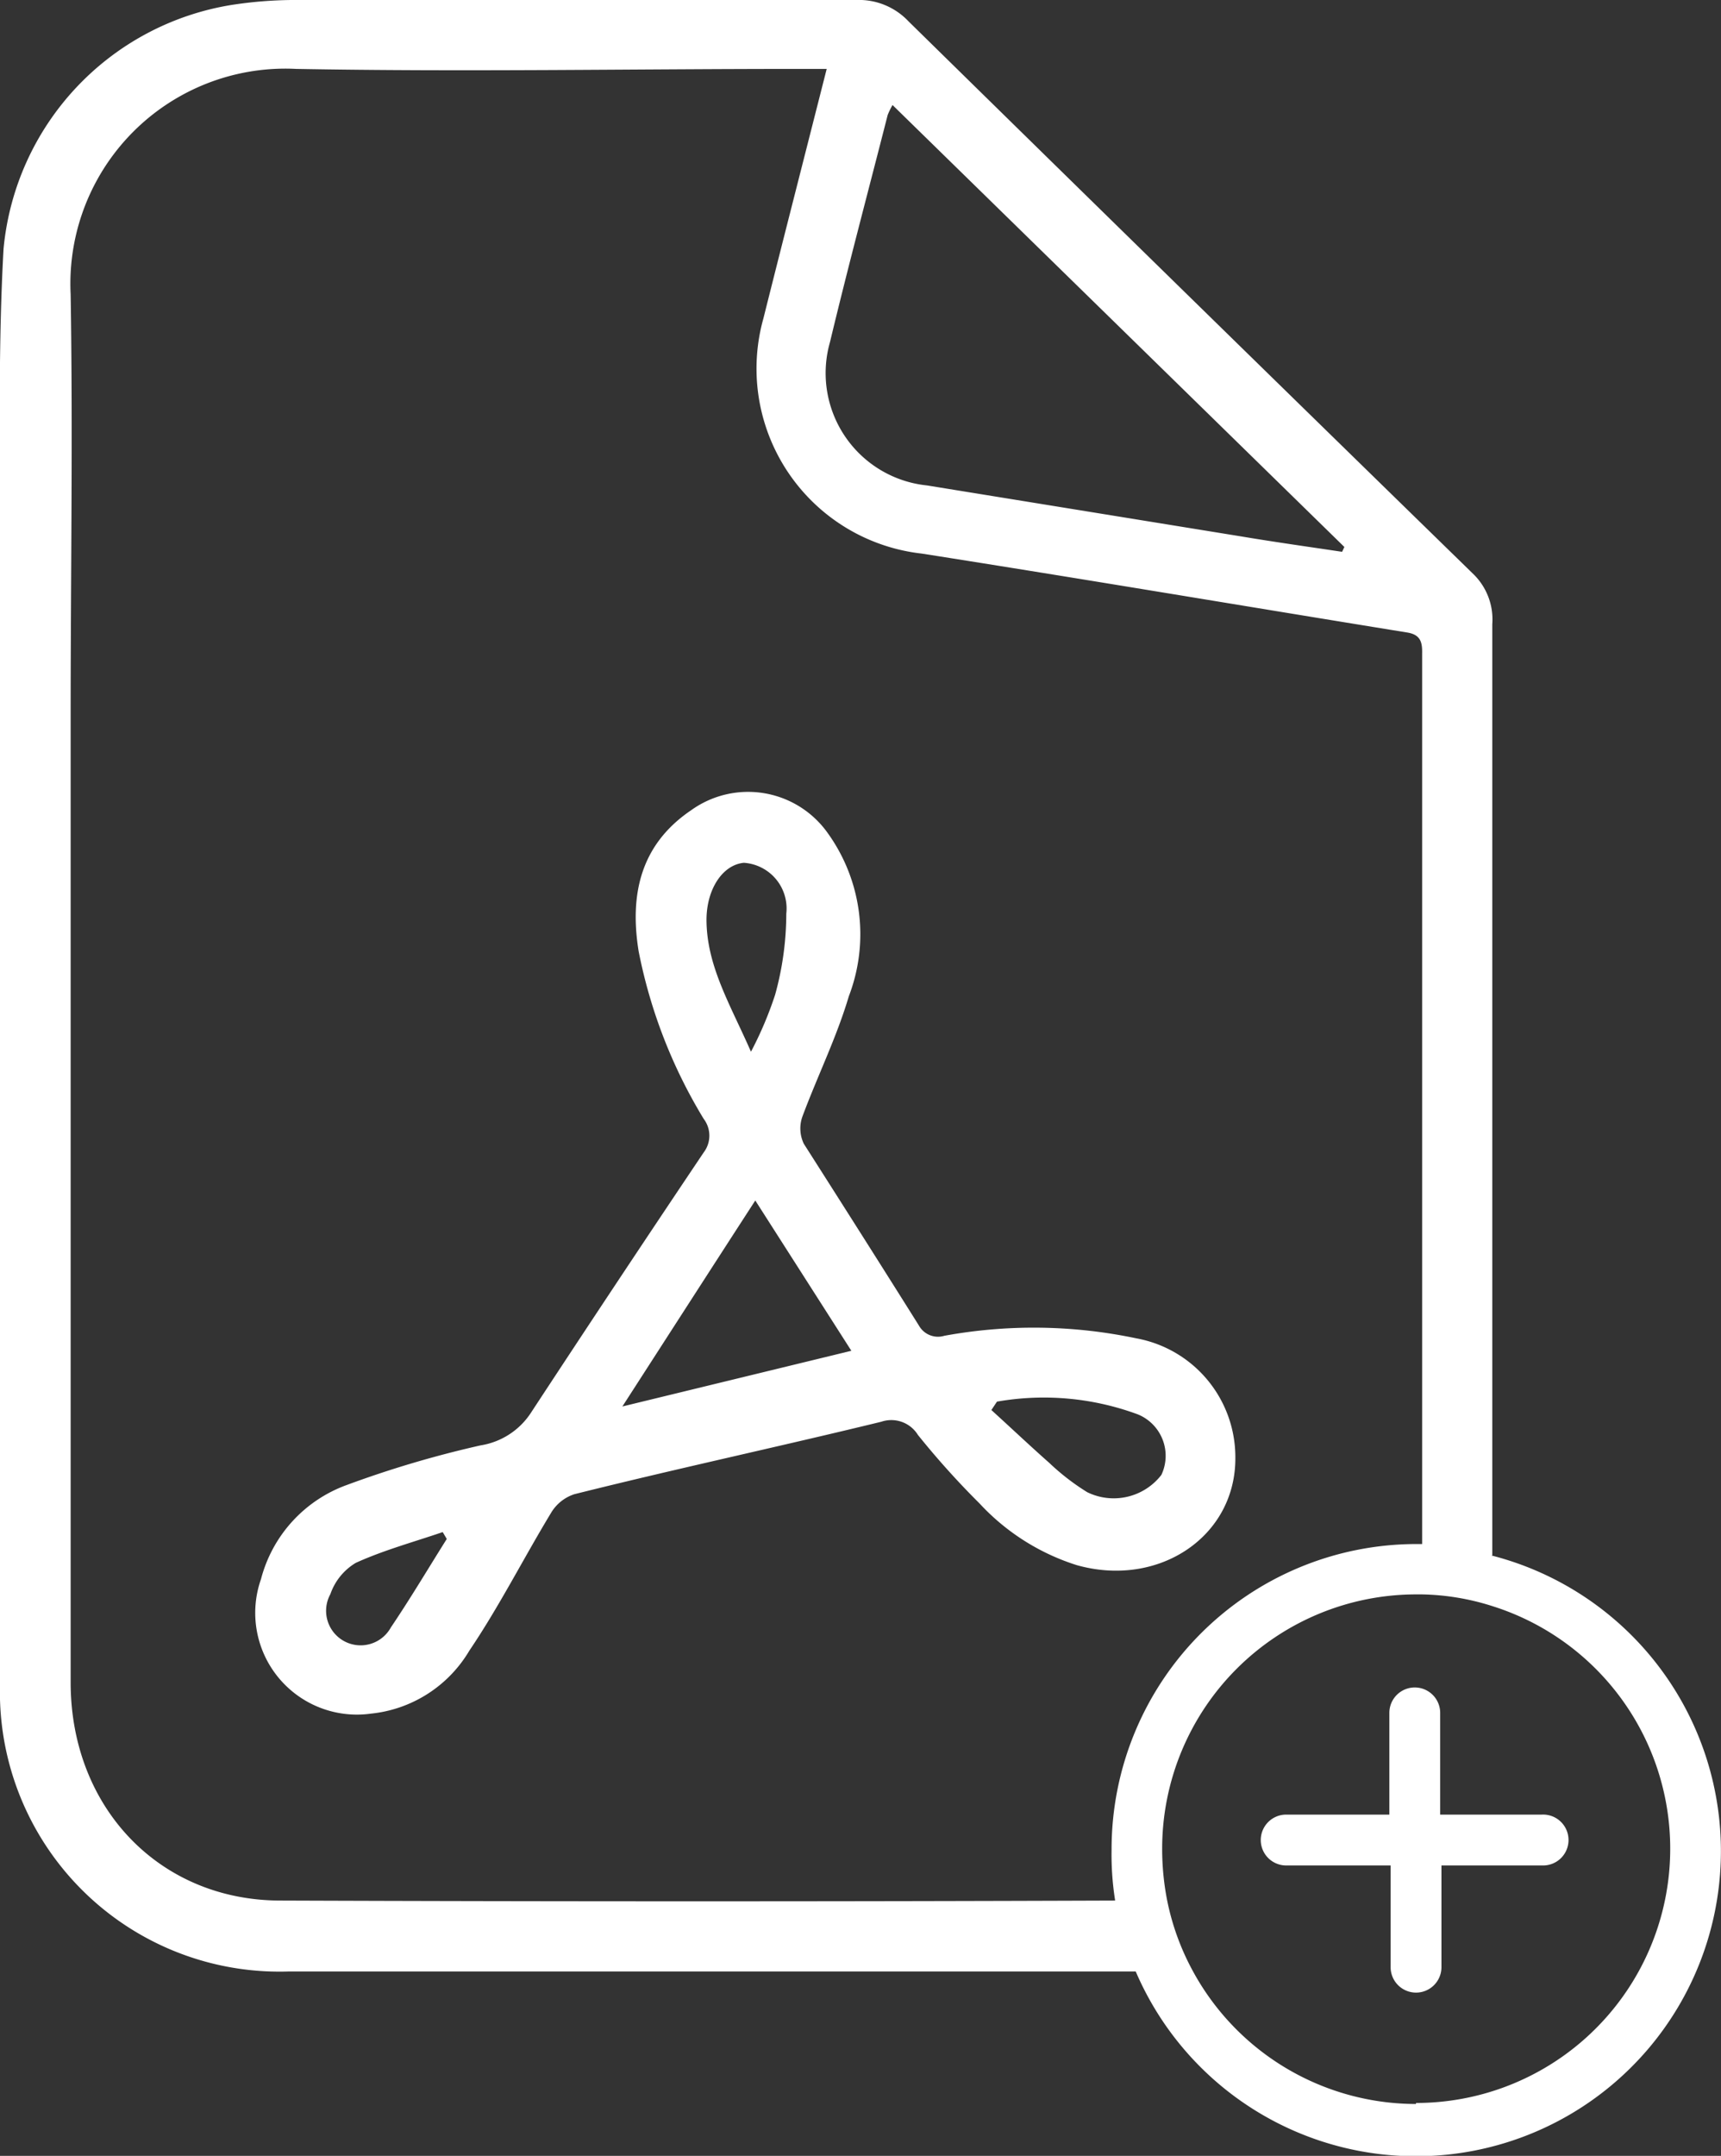 <svg xmlns="http://www.w3.org/2000/svg" viewBox="0 0 67.72 84.78"><rect x="0" y="0" width="67.72" height="84.78" fill="#333333" stroke="none"/><defs><style>.cls-1{fill:#fff;}</style></defs><g id="Capa_2" data-name="Capa 2"><g id="Capa_1-2" data-name="Capa 1"><path class="cls-1" d="M44.71,52.63a19.57,19.57,0,0,0-7.55-.1.86.86,0,0,1-1-.4c-1.5-2.39-3-4.75-4.53-7.15a1.39,1.39,0,0,1-.06-1.06c.59-1.59,1.35-3.12,1.83-4.74a6.81,6.81,0,0,0-.83-6.42,3.84,3.84,0,0,0-5.37-.9c-2,1.35-2.43,3.32-2.07,5.55A20.1,20.1,0,0,0,27.69,44a1.09,1.09,0,0,1,0,1.32q-3.42,5.09-6.78,10.21a2.91,2.91,0,0,1-2,1.31,41.44,41.44,0,0,0-5.27,1.56,5.38,5.38,0,0,0-3.37,3.7,4,4,0,0,0,4.32,5.29,5.1,5.1,0,0,0,3.88-2.48c1.17-1.73,2.12-3.61,3.21-5.41a1.67,1.67,0,0,1,.92-.74c4-1,8.06-1.87,12.08-2.85a1.23,1.23,0,0,1,1.44.52,32.72,32.72,0,0,0,2.43,2.7,8.84,8.84,0,0,0,3.82,2.42c3.24.91,6.27-1.14,6.24-4.24A4.75,4.75,0,0,0,44.71,52.63ZM15.38,64A1.35,1.35,0,0,1,13,62.69a2.31,2.31,0,0,1,1-1.23c1.1-.5,2.28-.82,3.42-1.21l.16.27C16.85,61.68,16.15,62.86,15.38,64ZM27.8,36.18c0-1.21.63-2.17,1.47-2.25a1.8,1.8,0,0,1,1.67,2,12,12,0,0,1-.44,3.19,14.44,14.44,0,0,1-.95,2.24C28.74,39.51,27.81,38,27.8,36.18ZM24.49,55.31c1.8-2.79,3.48-5.4,5.23-8.1l3.78,5.91ZM45.7,58a2.37,2.37,0,0,1-2.92.68,9.12,9.12,0,0,1-1.49-1.15c-.77-.68-1.52-1.39-2.28-2.08l.22-.33a10.67,10.67,0,0,1,5.54.5A1.76,1.76,0,0,1,45.7,58Z"/><path class="cls-1" d="M58.72,61.16q0-7.75,0-15.51,0-10.55,0-21.1A2.49,2.49,0,0,0,58,22.6Q46.86,11.74,35.75.84A2.68,2.68,0,0,0,33.69,0C26.28,0,18.87,0,11.47,0A16.49,16.49,0,0,0,9.14.19a10.73,10.73,0,0,0-9,9.59C-.07,13.52,0,17.28,0,21Q0,43.64,0,66.25A11,11,0,0,0,11.34,77.53q16.68,0,33.35,0a12,12,0,1,0,14-16.36ZM32.66,13.45c.72-3,1.51-5.95,2.27-8.93a3.23,3.23,0,0,1,.19-.39L52.9,21.51l-.09.19c-1.34-.2-2.69-.39-4-.61l-12.33-2A4.44,4.44,0,0,1,32.66,13.45ZM43.88,74.74q-16.43.06-32.84,0c-4.76,0-8.25-3.65-8.26-8.56q0-19,0-38c0-5.53.09-11.07,0-16.6a8.46,8.46,0,0,1,8.88-8.87c6.6.12,13.2,0,19.8,0h1.07c-.85,3.35-1.68,6.58-2.49,9.81a7.32,7.32,0,0,0,6.23,9.25c6.37,1,12.72,2.07,19.08,3.1.54.08.62.37.61.83,0,1.81,0,3.63,0,5.45q0,14.79,0,29.57h-.22a12,12,0,0,0-12,12A11.52,11.52,0,0,0,43.88,74.74Zm11.84,8a10,10,0,0,1-8.8-5.26,9.84,9.84,0,0,1-1-2.78,10.51,10.51,0,0,1-.19-2,10,10,0,0,1,10-10h.22a9.68,9.68,0,0,1,2.77.46,10,10,0,0,1-3,19.54Z"/><path class="cls-1" d="M61.72,72.36a1,1,0,0,1-1,1h-4v4a1,1,0,0,1-2,0v-4H50.61a1,1,0,0,1,0-2h4.06v-4a1,1,0,0,1,2,0v4h4A1,1,0,0,1,61.72,72.36Z"/></g></g></svg>